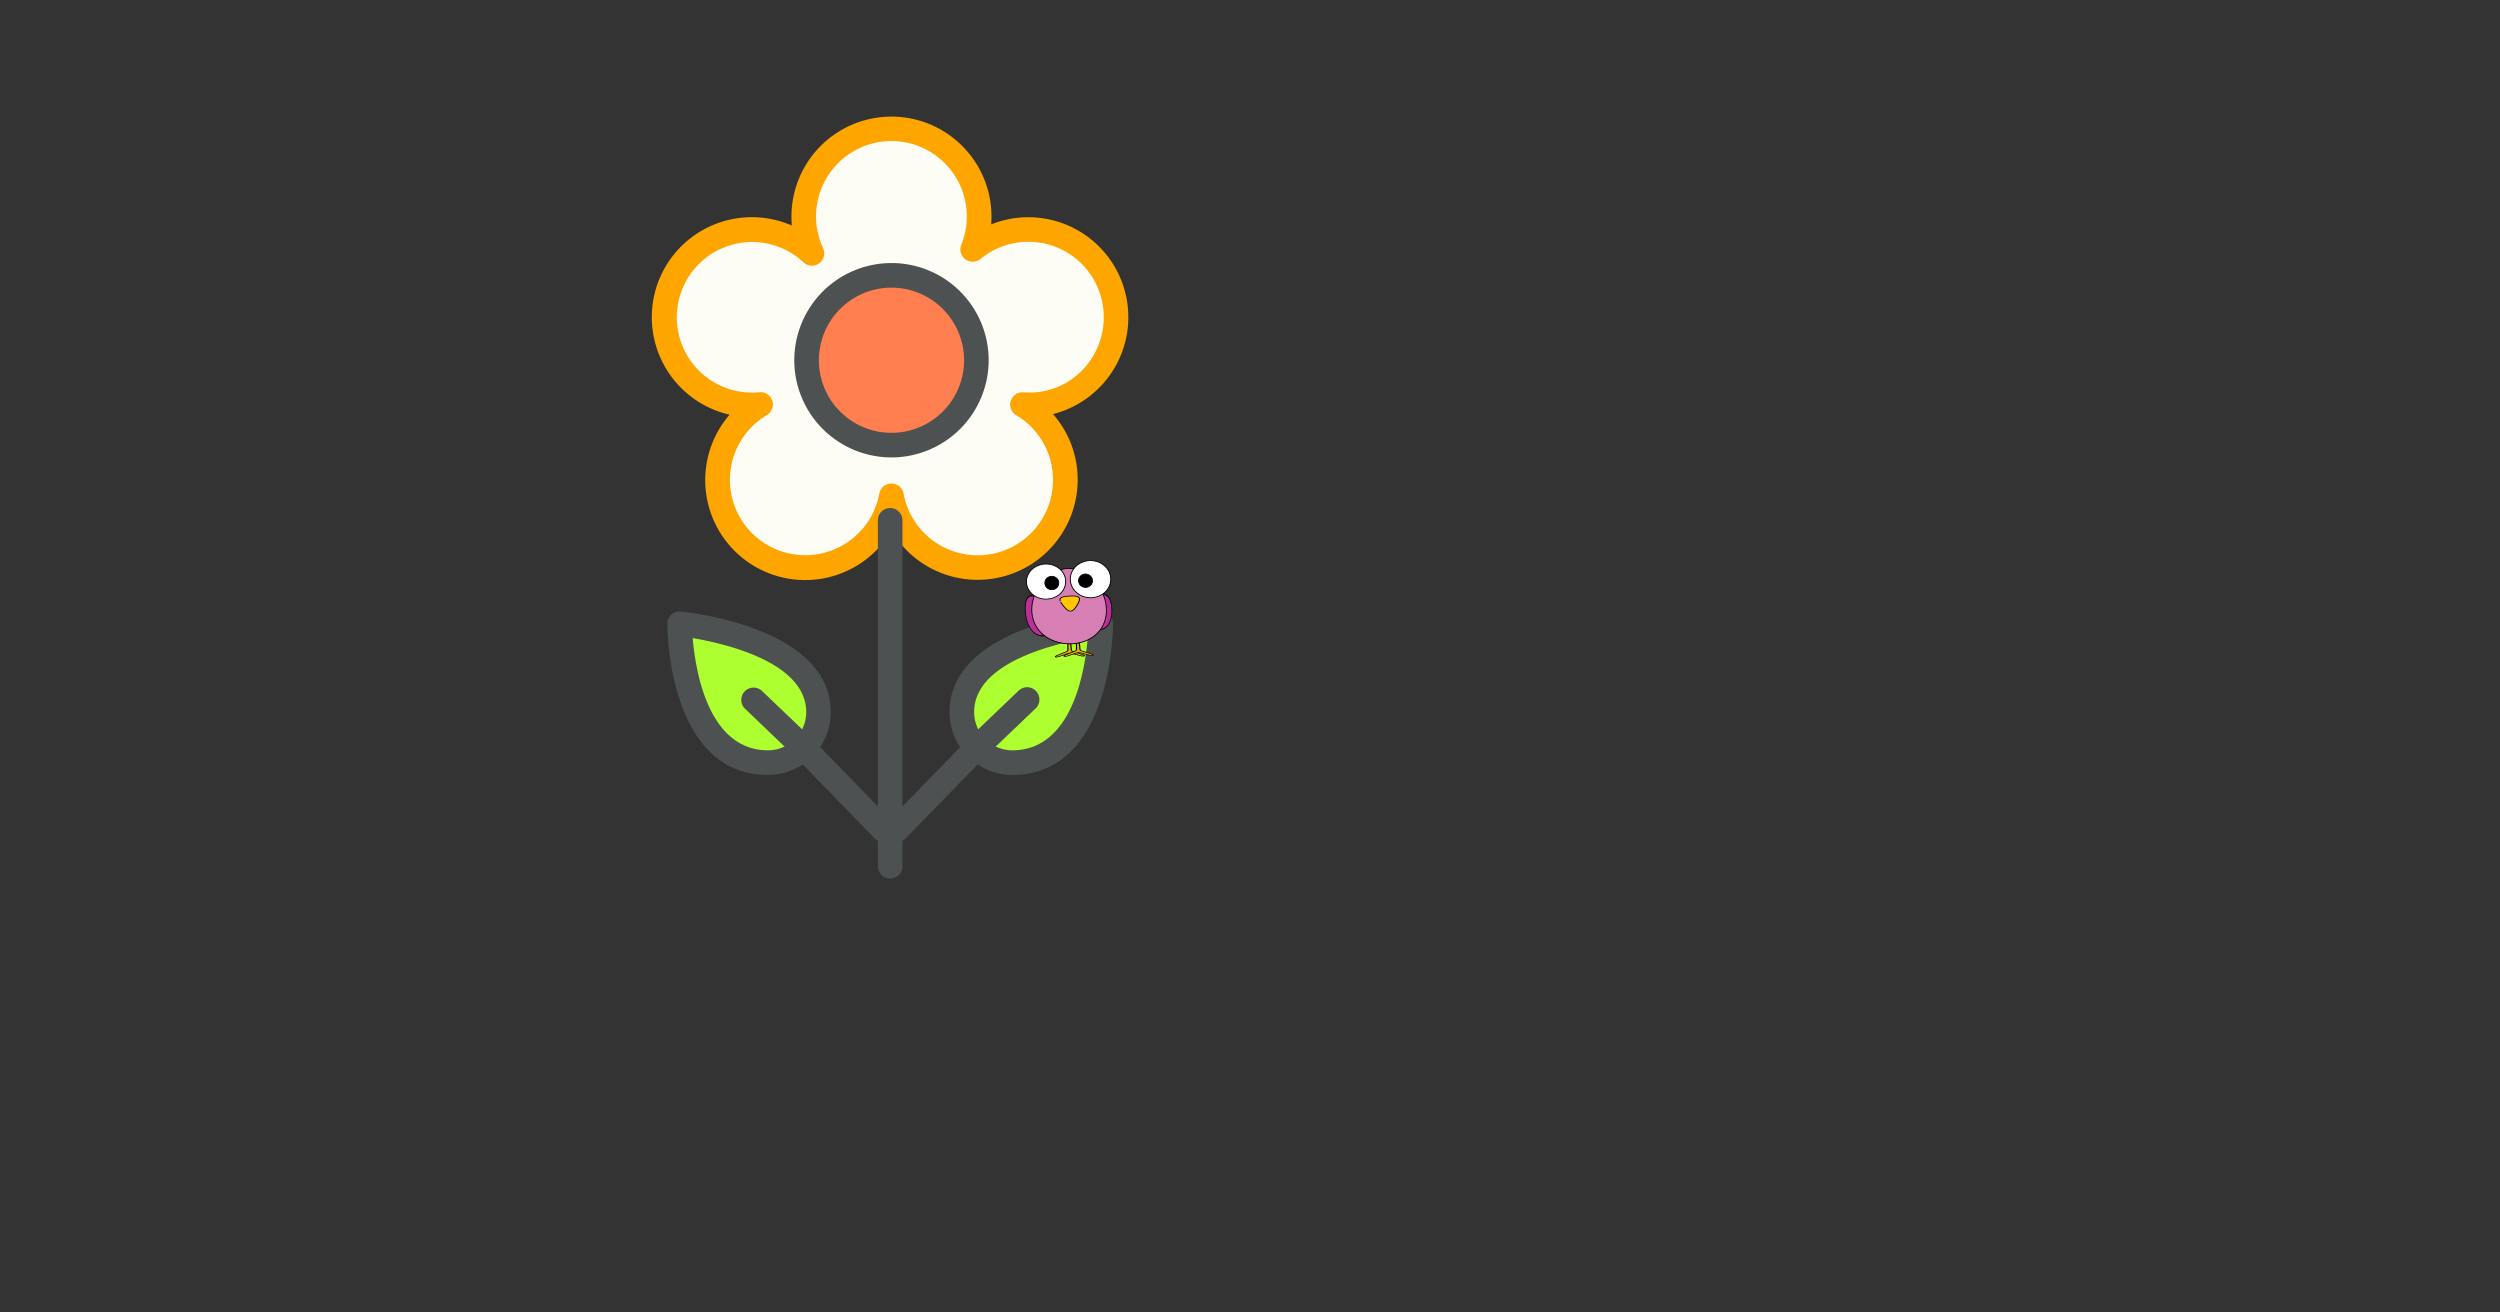<?xml version="1.0" encoding="utf-8"?>
<!-- Generator: SketchAPI 2021.4.25.11 <https://api.sketch.io/> -->
<svg version="1.1" xmlns="http://www.w3.org/2000/svg" xmlns:xlink="http://www.w3.org/1999/xlink" xmlns:sketchjs="https://sketch.io/dtd/" sketchjs:metadata="eyJuYW1lIjoiNzk1OTE1MTktMzhkMS00NGZiLWFlODAtMGRjMzRmMzMxMzU2LnNrZXRjaHBhZCIsInN1cmZhY2UiOnsibWV0aG9kIjoiZmlsbCIsImJsZW5kIjoibm9ybWFsIiwiZW5hYmxlZCI6dHJ1ZSwib3BhY2l0eSI6MSwidHlwZSI6InBhdHRlcm4iLCJwYXR0ZXJuIjp7InR5cGUiOiJwYXR0ZXJuIiwicmVmbGVjdCI6Im5vLXJlZmxlY3QiLCJyZXBlYXQiOiJyZXBlYXQiLCJzbW9vdGhpbmciOmZhbHNlLCJzcmMiOiJ0cmFuc3BhcmVudExpZ2h0Iiwic3giOjEsInN5IjoxLCJ4MCI6MC41LCJ4MSI6MSwieTAiOjAuNSwieTEiOjF9fSwiY2xpcFBhdGgiOnsiZW5hYmxlZCI6dHJ1ZSwic3R5bGUiOnsic3Ryb2tlU3R5bGUiOiJibGFjayIsImxpbmVXaWR0aCI6MX19LCJkZXNjcmlwdGlvbiI6Ik1hZGUgd2l0aCBTa2V0Y2hwYWQiLCJtZXRhZGF0YSI6e30sImV4cG9ydERQSSI6NzIsImV4cG9ydEZvcm1hdCI6InBuZyIsImV4cG9ydFF1YWxpdHkiOjAuOTUsInVuaXRzIjoicHgiLCJ3aWR0aCI6MTY4MCwiaGVpZ2h0Ijo4ODIsInBhZ2VzIjpbeyJ3aWR0aCI6MTY4MCwiaGVpZ2h0Ijo4ODJ9XSwidXVpZCI6Ijk5YWJmOTYwLTU1NmMtNDJkYS04NGUwLWMxYjYzYjU3MTgxOSJ9" width="1680" height="882" viewBox="0 0 1680 882" sketchjs:version="2021.4.25.11">
<rect x="0" y="0" width="1680" height="882" fill="#333333" stroke="none"/>
<g sketchjs:tool="clipart" style="mix-blend-mode: source-over;" transform="matrix(1,0,0,1,342.194,78.39)">
	<g id="flower" sketchjs:uid="1">
		<g id="flower-2" sketchjs:uid="2">
			<g id="fill" sketchjs:uid="3">
				<path d="M407.86,134.76A58.95,58.95,0,0,0,311.5,89.23a59,59,0,1,0-108.06,2.65A58.85,58.85,0,1,0,169,193.41a58.89,58.89,0 ,1,0,87.88,61.39,58.91,58.91,0,1,0,88-61.3c1.35.11,2.67.19,4,.19A58.94,58.94,0,0,0,407.86,134.76Z" sketchjs:uid="4" style="fill: #fdfdf6;"/>
				<path d="M256.87,112.44a51.25,51.25,0,1,0,51.27,51.22,51.28,51.28,0,0,0-51.27-51.22Z" sketchjs:uid="5" style="fill: #FF7F50;"/>
				<path d="M338.09,434.11h0a33.94,33.94,0,0,1-33.93-33.94c0-50.55,93.35-59.39,93.35-59.39S397.5,434.11,338.09,434.11Z" sketchjs:uid="6" style="fill: #ADFF2F;"/>
				<path d="M173.9,434.11h0a33.94,33.94,0,0,0,34-33.93c0-50.57-93.35-59.39-93.35-59.39S114.5,434.11,173.9,434.11Z" sketchjs:uid="7" style="fill: #ADFF2F;"/>
			</g>
			<g id="line" sketchjs:uid="8">
				<path d="M314.78,311.26a67.14,67.14,0,0,1-57.91-33.11,67.17,67.17,0,1,1-108.77-77.87,67.2,67.2,0,1,1,41.83-127.1q-.27-3-.27-6a67.21,67.21,0,0,1,134.42,0c0,1.74-.07,3.49-.2,5.22a67.19,67.19,0,1,1,41.55,127.49A66.54,66.54,0,0,1,382,244.1,67.26,67.26,0,0,1,314.78,311.26Zm-57.91-64.73h0a8.26,8.26,0,0,1,8.13,6.77,50.64,50.64,0,1,0,75.65-52.71,8.27,8.27,0,0,1,4.89-15.34c29.61,2.42,54.05-21.44,54-50.5a50.67,50.67,0,0,0-82.85-39.13,8.27,8.27,0,0,1-12.91-9.48A50.66,50.66,0,1,0,206.19,67.2a50.05,50.05,0,0,0,4.75,21.2,8.27,8.27,0,0,1-13.15,9.52,50.59,50.59,0,1,0-29.63,87.27,8.27,8.27,0,0,1,5,15.34,50.62,50.62,0,1,0,75.55,52.78A8.27,8.27,0,0,1,256.87,246.54Z" sketchjs:uid="9" style="fill: #FFA500;"/>
				<path d="M256.87,229a65.31,65.31,0,1,1,65.32-65.34A65.4,65.4,0,0,1,256.87,229Zm0-114.09a48.78,48.78,0,1,0,48.79,48.76A48.83,48.83,0,0,0,256.87,114.91Z" sketchjs:uid="10" style="fill: #4d5152;"/>
				<path d="M256,512a8.27,8.27,0,0,1-8.27-8.27V271a8.27,8.27,0,0,1,16.53,0v232.7A8.27,8.27,0,0,1,256,512Z" sketchjs:uid="11" style="fill: #4d5152;"/>
				<path d="M338.09,442.38a42.25,42.25,0,0,1-42.2-42.21c0-57.42,96.71-67.23,100.83-67.63a8.19,8.19,0,0,1,6.35,2.11,8.29,8.29,0,0,1,2.7,6.12C405.77,344.92,405,442.38,338.09,442.38Zm50.64-92c-22.38,3.82-76.31,16.5-76.31,49.77a25.7,25.7,0,0,0,25.67,25.68C378.26,425.85,386.88,372.67,388.73,350.4Z" sketchjs:uid="12" style="fill: #4d5152;"/>
				<path d="M314.08,432.42a8.27,8.27,0,0,1-5.71-14.24l33.81-32.33a8.27,8.27,0,1,1,11.43,11.95L319.8,430.13A8.23,8.23,0,0,1,314.08,432.42Z" sketchjs:uid="13" style="fill: #4d5152;"/>
				<path d="M260.56,487.42a8.27,8.27,0,0,1-5.92-14l52.08-53.52a8.27,8.27,0,1,1,11.85,11.54l-52.08,53.52A8.24,8.24,0,0,1,260.56,487.42Z" sketchjs:uid="14" style="fill: #4d5152;"/>
				<path d="M173.9,442.38c-66.89,0-67.66-97.44-67.66-101.59a8.26,8.26,0,0,1,9-8.23c4.12.39,100.84,10.19,100.84,67.63A42.25,42.25,0,0,1,173.9,442.38Zm-50.61-92c1.87,22.26,10.55,75.44,50.61,75.44a25.7,25.7,0,0,0,25.69-25.66C199.58,366.84,145.67,354.21,123.28,350.41Z" sketchjs:uid="15" style="fill: #4d5152;"/>
				<path d="M197.91,432.44a8.23,8.23,0,0,1-5.71-2.29L158.37,397.8a8.27,8.27,0,0,1,11.43-11.95l33.83,32.35a8.27,8.27,0,0,1-5.71,14.24Z" sketchjs:uid="16" style="fill: #4d5152;"/>
				<path d="M251.43,487.43a8.23,8.23,0,0,1-5.92-2.5L193.43,431.4a8.27,8.27,0,0,1,11.85-11.53l52.08,53.52a8.27,8.27,0,0,1-5.92,14Z" sketchjs:uid="17" style="fill: #4d5152;"/>
			</g>
		</g>
	</g>
</g>
<g sketchjs:tool="clipart" style="mix-blend-mode: source-over;" transform="matrix(0.585,0,0,0.585,688.643,376.303)">
	<g sketchjs:uid="1" style="stroke: #000; fill-rule: evenodd; stroke-linecap: square; stroke-linejoin: round;">
		<path d="M509.32 458.79c-112.67 4.96-160.3-69.76-108.26-169.81 52.05-100.06 140.57-103.95 201.2-8.85 60.62 95.1 19.73 173.71-92.94 178.66z" transform="matrix(-0.115,-0.042,-0.053,0.157,161.45,27.94)" sketchjs:uid="2" style="fill: #bb2f98; stroke-width: 7.031;"/>
		<path d="M509.32 458.79c-112.67 4.96-160.3-69.76-108.26-169.81 52.05-100.06 140.57-103.95 201.2-8.85 60.62 95.1 19.73 173.71-92.94 178.66z" transform="matrix(-0.104,0.034,0.074,0.182,42.46,-14.09)" sketchjs:uid="3" style="fill: #bb2f98; stroke-width: 6.827;"/>
		<path d="M556.55 466.45c-17.621-.203-4.804-87.421-13.439-102.78-8.635-15.361-89.808-49.746-80.822-64.905 8.986-15.159 78.111 39.55 95.732 39.752 17.621.203 87.985-52.903 96.62-37.542 8.635 15.361-73.307 47.871-82.293 63.03-8.986 15.159 1.822 102.65-15.798 102.45z" transform="matrix(0.172,-0.005,-0.003,-0.097,-43.26,142.64)" sketchjs:uid="4" style="fill: #e5b302; stroke-width: 7.757;"/>
		<path d="M556.55 466.45c-17.621-.203-4.804-87.421-13.439-102.78-8.635-15.361-89.808-49.746-80.822-64.905 8.986-15.159 78.111 39.55 95.732 39.752 17.621.203 87.985-52.903 96.62-37.542 8.635 15.361-73.307 47.871-82.293 63.03-8.986 15.159 1.822 102.65-15.798 102.45z" transform="matrix(0.172,-0.005,-0.003,-0.097,-33.35,141.91)" sketchjs:uid="5" style="fill: #e5b302; stroke-width: 7.757;"/>
		<path d="M412.31 599.21c-116.74 7.07-213.49-139.27-161.24-243.9 52.24-104.64 227.34-115.25 291.84-17.69s-13.87 254.51-130.6 261.59z" transform="matrix(0.26,-0.007,-0.009,-0.263,-49.66,170.25)" sketchjs:uid="6" style="fill: #d77eb4; stroke-width: 3.817;"/>
		<path d="M-272.67 524.66c-29.735-39.334-22.633-95.85 15.865-126.23 38.497-30.382 93.811-23.125 123.55 16.21 29.735 39.334 22.633 95.85-15.865 126.23-38.226 30.168-93.101 23.252-123.01-15.503" transform="matrix(0.256,-0.007,0.007,0.224,73.13,-81.81)" sketchjs:uid="7" style="fill: #fff; stroke-width: 4.172;"/>
		<path d="M157.28 527.59c-10.774-14.506-8.2-35.349 5.748-46.554s33.99-8.528 44.763 5.978 8.2 35.349-5.748 46.554c-13.85 11.126-33.732 8.575-44.568-5.717" transform="matrix(0.25,-0.007,0.008,0.231,-18.62,-89.45)" sketchjs:uid="8" style="stroke-width: 4.157;"/>
		<path d="M-272.67 524.66c-29.735-39.334-22.633-95.85 15.865-126.23 38.497-30.382 93.811-23.125 123.55 16.21 29.735 39.334 22.633 95.85-15.865 126.23-38.226 30.168-93.101 23.252-123.01-15.503" transform="matrix(-0.264,0.007,0.008,0.237,18.22,-87.84)" sketchjs:uid="9" style="fill: #fff; stroke-width: 4.001;"/>
		<path d="M157.28 527.59c-10.774-14.506-8.2-35.349 5.748-46.554s33.99-8.528 44.763 5.978 8.2 35.349-5.748 46.554c-13.85 11.126-33.732 8.575-44.568-5.717" transform="matrix(-0.25,0.007,0.008,0.231,111.36,-94.63)" sketchjs:uid="10" style="stroke-width: 4.157;"/>
		<path d="M-49.783 512.41c-30.644 119.17-66.048 129.04-153.93 42.918-87.882-86.123-78.729-121.72 39.797-154.77 118.53-33.047 144.78-7.322 114.13 111.85z" transform="matrix(0.096,0.016,-0.02,0.078,75.09,12.81)" sketchjs:uid="11" style="fill: #ffc600; stroke-width: 11.345;"/>
	</g>
</g>
<g sketchjs:tool="clipart" style="mix-blend-mode: source-over;" transform="matrix(-0.01,0.001,-0.001,-0.01,713.51,404.509)">
	<g sketchjs:uid="1" style="stroke: #000; fill-rule: evenodd; stroke-linecap: square; stroke-linejoin: round;">
		<path d="M509.32 458.79c-112.67 4.96-160.3-69.76-108.26-169.81 52.05-100.06 140.57-103.95 201.2-8.85 60.62 95.1 19.73 173.71-92.94 178.66z" transform="matrix(-0.115,-0.042,-0.053,0.157,161.45,27.94)" sketchjs:uid="2" style="fill: #bb2f98; stroke-width: 7.031;"/>
		<path d="M509.32 458.79c-112.67 4.96-160.3-69.76-108.26-169.81 52.05-100.06 140.57-103.95 201.2-8.85 60.62 95.1 19.73 173.71-92.94 178.66z" transform="matrix(-0.104,0.034,0.074,0.182,42.46,-14.09)" sketchjs:uid="3" style="fill: #bb2f98; stroke-width: 6.827;"/>
		<path d="M556.55 466.45c-17.621-.203-4.804-87.421-13.439-102.78-8.635-15.361-89.808-49.746-80.822-64.905 8.986-15.159 78.111 39.55 95.732 39.752 17.621.203 87.985-52.903 96.62-37.542 8.635 15.361-73.307 47.871-82.293 63.03-8.986 15.159 1.822 102.65-15.798 102.45z" transform="matrix(0.172,-0.005,-0.003,-0.097,-43.26,142.64)" sketchjs:uid="4" style="fill: #e5b302; stroke-width: 7.757;"/>
		<path d="M556.55 466.45c-17.621-.203-4.804-87.421-13.439-102.78-8.635-15.361-89.808-49.746-80.822-64.905 8.986-15.159 78.111 39.55 95.732 39.752 17.621.203 87.985-52.903 96.62-37.542 8.635 15.361-73.307 47.871-82.293 63.03-8.986 15.159 1.822 102.65-15.798 102.45z" transform="matrix(0.172,-0.005,-0.003,-0.097,-33.35,141.91)" sketchjs:uid="5" style="fill: #e5b302; stroke-width: 7.757;"/>
		<path d="M412.31 599.21c-116.74 7.07-213.49-139.27-161.24-243.9 52.24-104.64 227.34-115.25 291.84-17.69s-13.87 254.51-130.6 261.59z" transform="matrix(0.26,-0.007,-0.009,-0.263,-49.66,170.25)" sketchjs:uid="6" style="fill: #d77eb4; stroke-width: 3.817;"/>
		<path d="M-272.67 524.66c-29.735-39.334-22.633-95.85 15.865-126.23 38.497-30.382 93.811-23.125 123.55 16.21 29.735 39.334 22.633 95.85-15.865 126.23-38.226 30.168-93.101 23.252-123.01-15.503" transform="matrix(0.256,-0.007,0.007,0.224,73.13,-81.81)" sketchjs:uid="7" style="fill: #fff; stroke-width: 4.172;"/>
		<path d="M157.28 527.59c-10.774-14.506-8.2-35.349 5.748-46.554s33.99-8.528 44.763 5.978 8.2 35.349-5.748 46.554c-13.85 11.126-33.732 8.575-44.568-5.717" transform="matrix(0.25,-0.007,0.008,0.231,-18.62,-89.45)" sketchjs:uid="8" style="stroke-width: 4.157;"/>
		<path d="M-272.67 524.66c-29.735-39.334-22.633-95.85 15.865-126.23 38.497-30.382 93.811-23.125 123.55 16.21 29.735 39.334 22.633 95.85-15.865 126.23-38.226 30.168-93.101 23.252-123.01-15.503" transform="matrix(-0.264,0.007,0.008,0.237,18.22,-87.84)" sketchjs:uid="9" style="fill: #fff; stroke-width: 4.001;"/>
		<path d="M157.28 527.59c-10.774-14.506-8.2-35.349 5.748-46.554s33.99-8.528 44.763 5.978 8.2 35.349-5.748 46.554c-13.85 11.126-33.732 8.575-44.568-5.717" transform="matrix(-0.25,0.007,0.008,0.231,111.36,-94.63)" sketchjs:uid="10" style="stroke-width: 4.157;"/>
		<path d="M-49.783 512.41c-30.644 119.17-66.048 129.04-153.93 42.918-87.882-86.123-78.729-121.72 39.797-154.77 118.53-33.047 144.78-7.322 114.13 111.85z" transform="matrix(0.096,0.016,-0.02,0.078,75.09,12.81)" sketchjs:uid="11" style="fill: #ffc600; stroke-width: 11.345;"/>
	</g>
</g>
</svg>